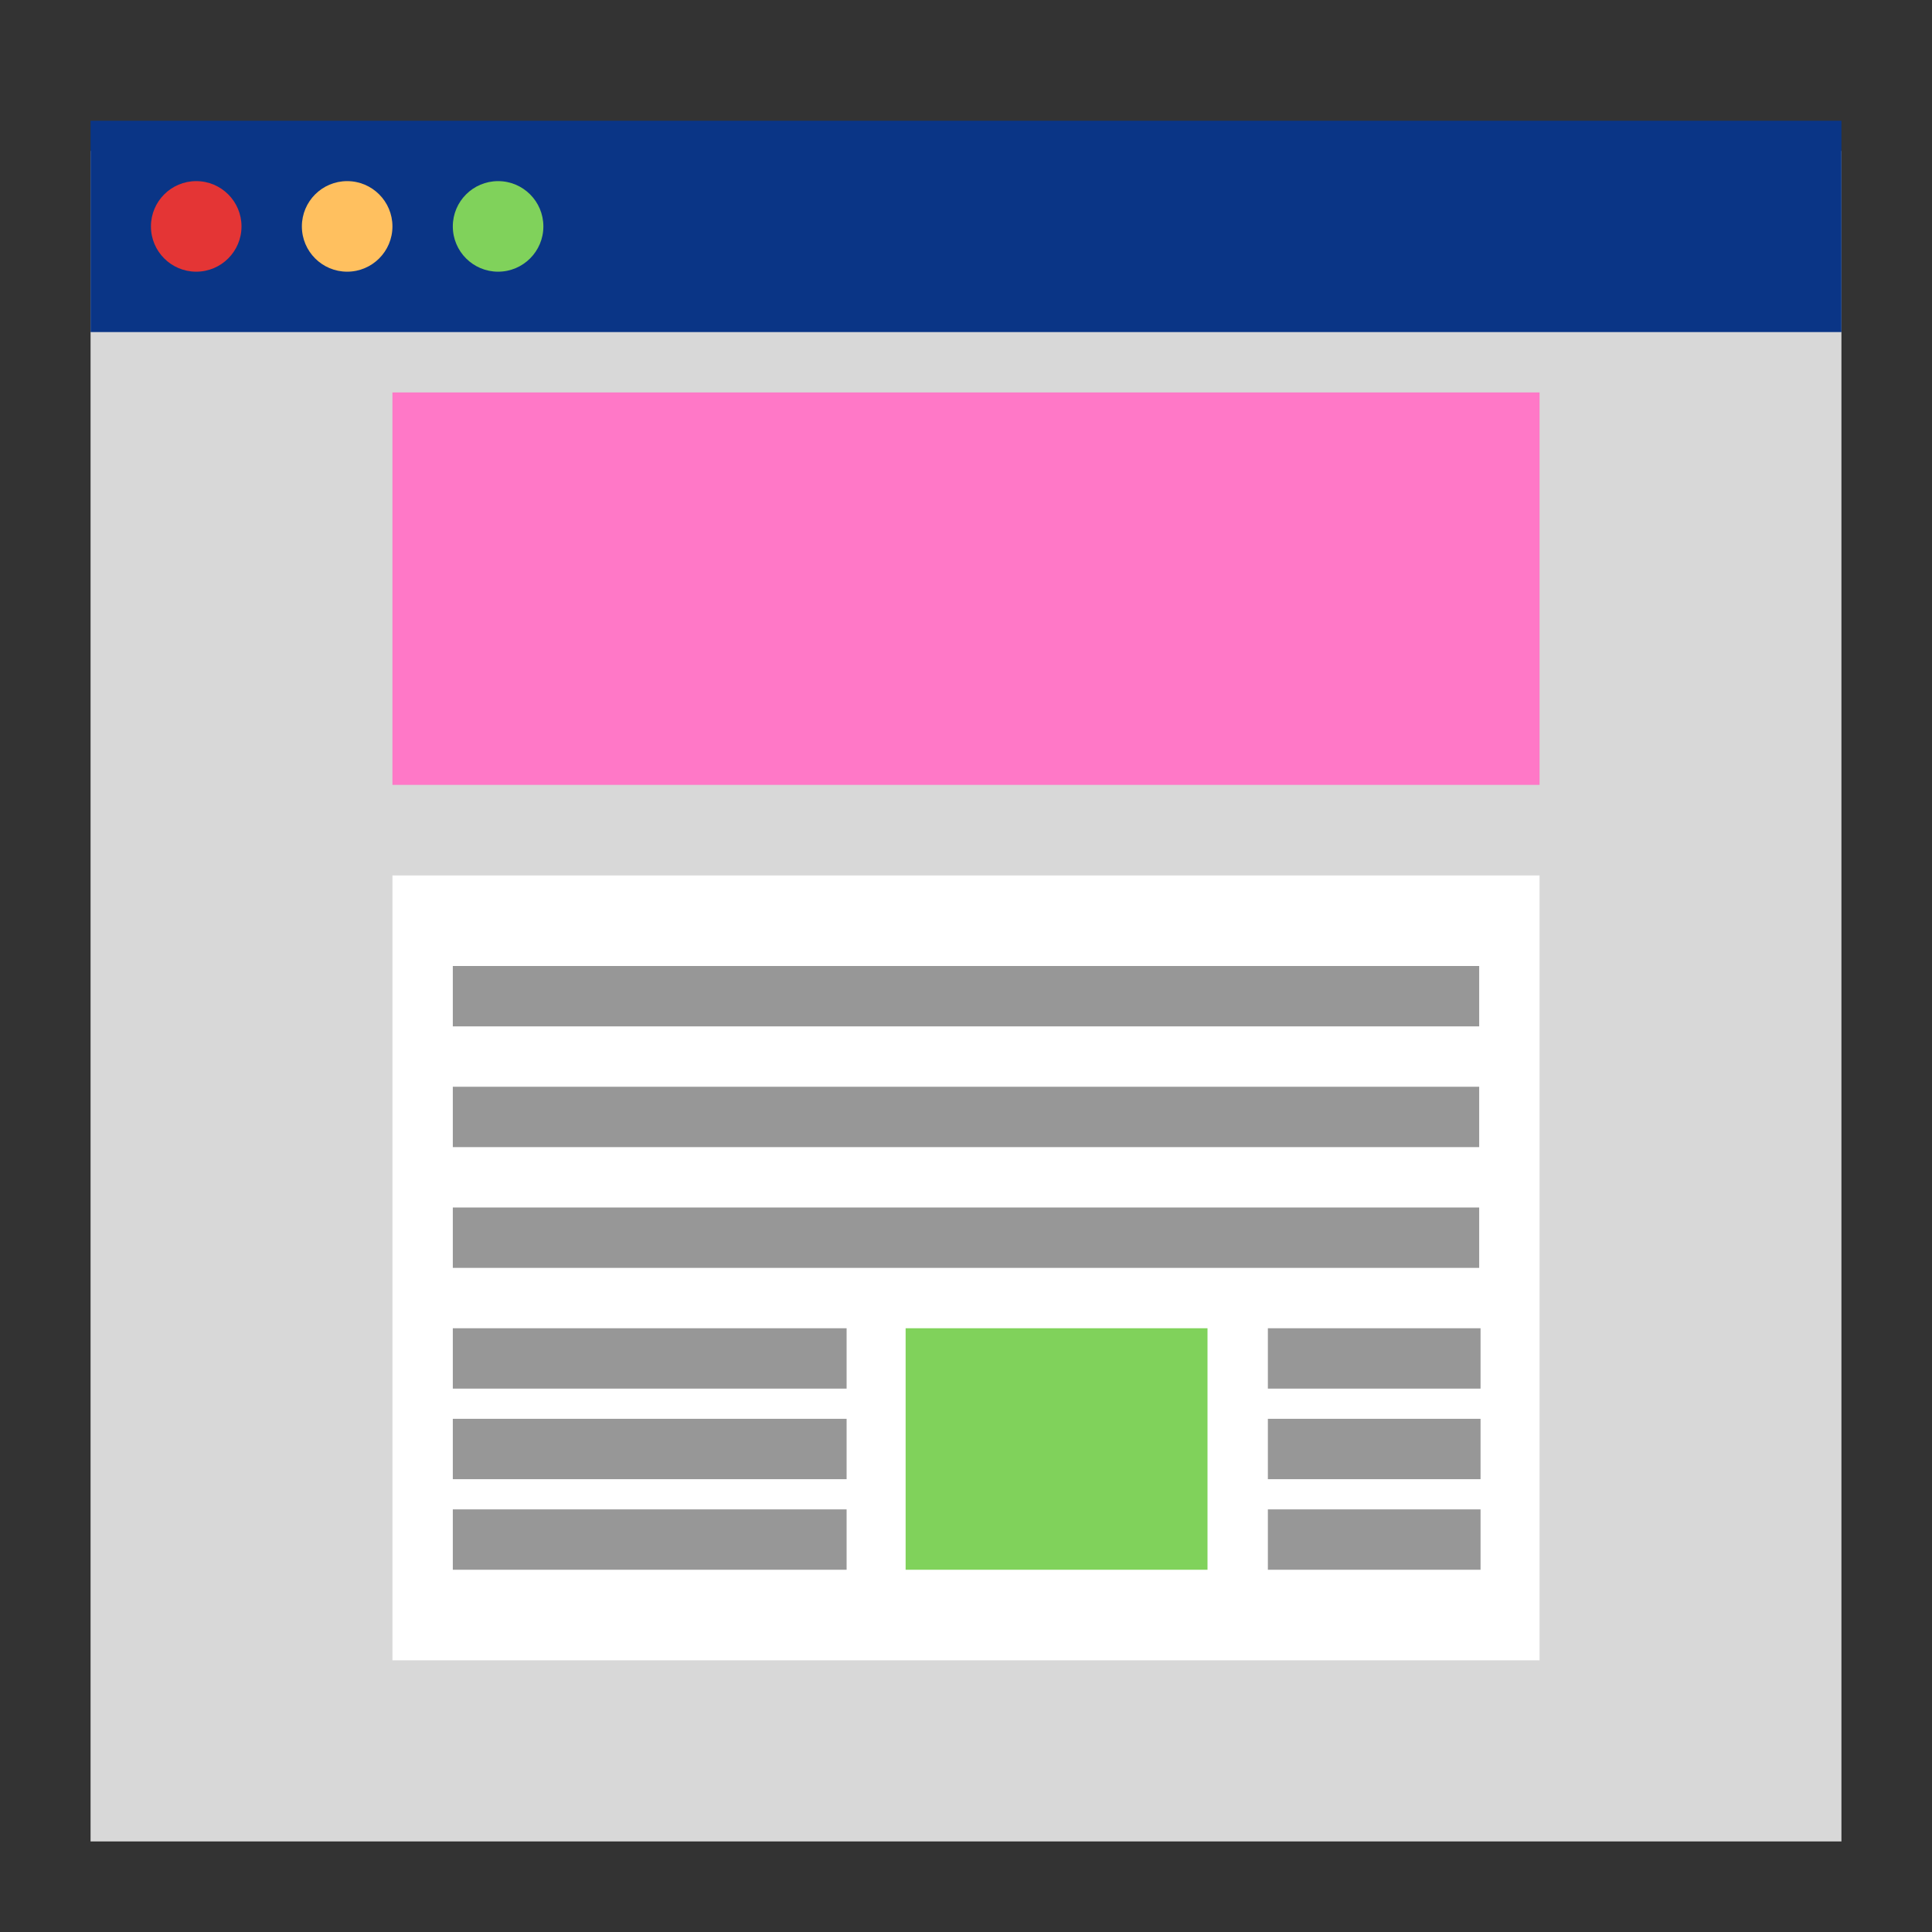 <svg xmlns="http://www.w3.org/2000/svg" width="64" height="64" viewBox="0 0 64 64">
  <rect x="0" y="0" width="64" height="64" fill="#333333" stroke="none"/>
  <g fill="none" fill-rule="evenodd">
    <polygon fill="#D8D8D8" points="3 5 61 5 61 61 3 61"/>
    <rect width="38" height="26" x="13" y="29" fill="#FFF"/>
    <rect width="38" height="13" x="13" y="13" fill="#FF78C7"/>
    <rect width="10" height="8" x="30" y="44" fill="#80D25B"/>
    <path stroke="#979797" stroke-linecap="square" stroke-width="2" d="M16 45L27.045 45M16 41L48 41M16 37L48 37M16 33L48 33M16 48L27.045 48M16 51L27.045 51M43 45L48.045 45M43 48L48.045 48M43 51L48.045 51"/>
    <polygon fill="#0A3586" points="3 4 61 4 61 11 3 11"/>
    <circle cx="6.5" cy="7.5" r="1.5" fill="#E43535"/>
    <circle cx="11.5" cy="7.5" r="1.5" fill="#FFC05F"/>
    <circle cx="16.5" cy="7.5" r="1.5" fill="#80D25B"/>
  </g>
</svg>

